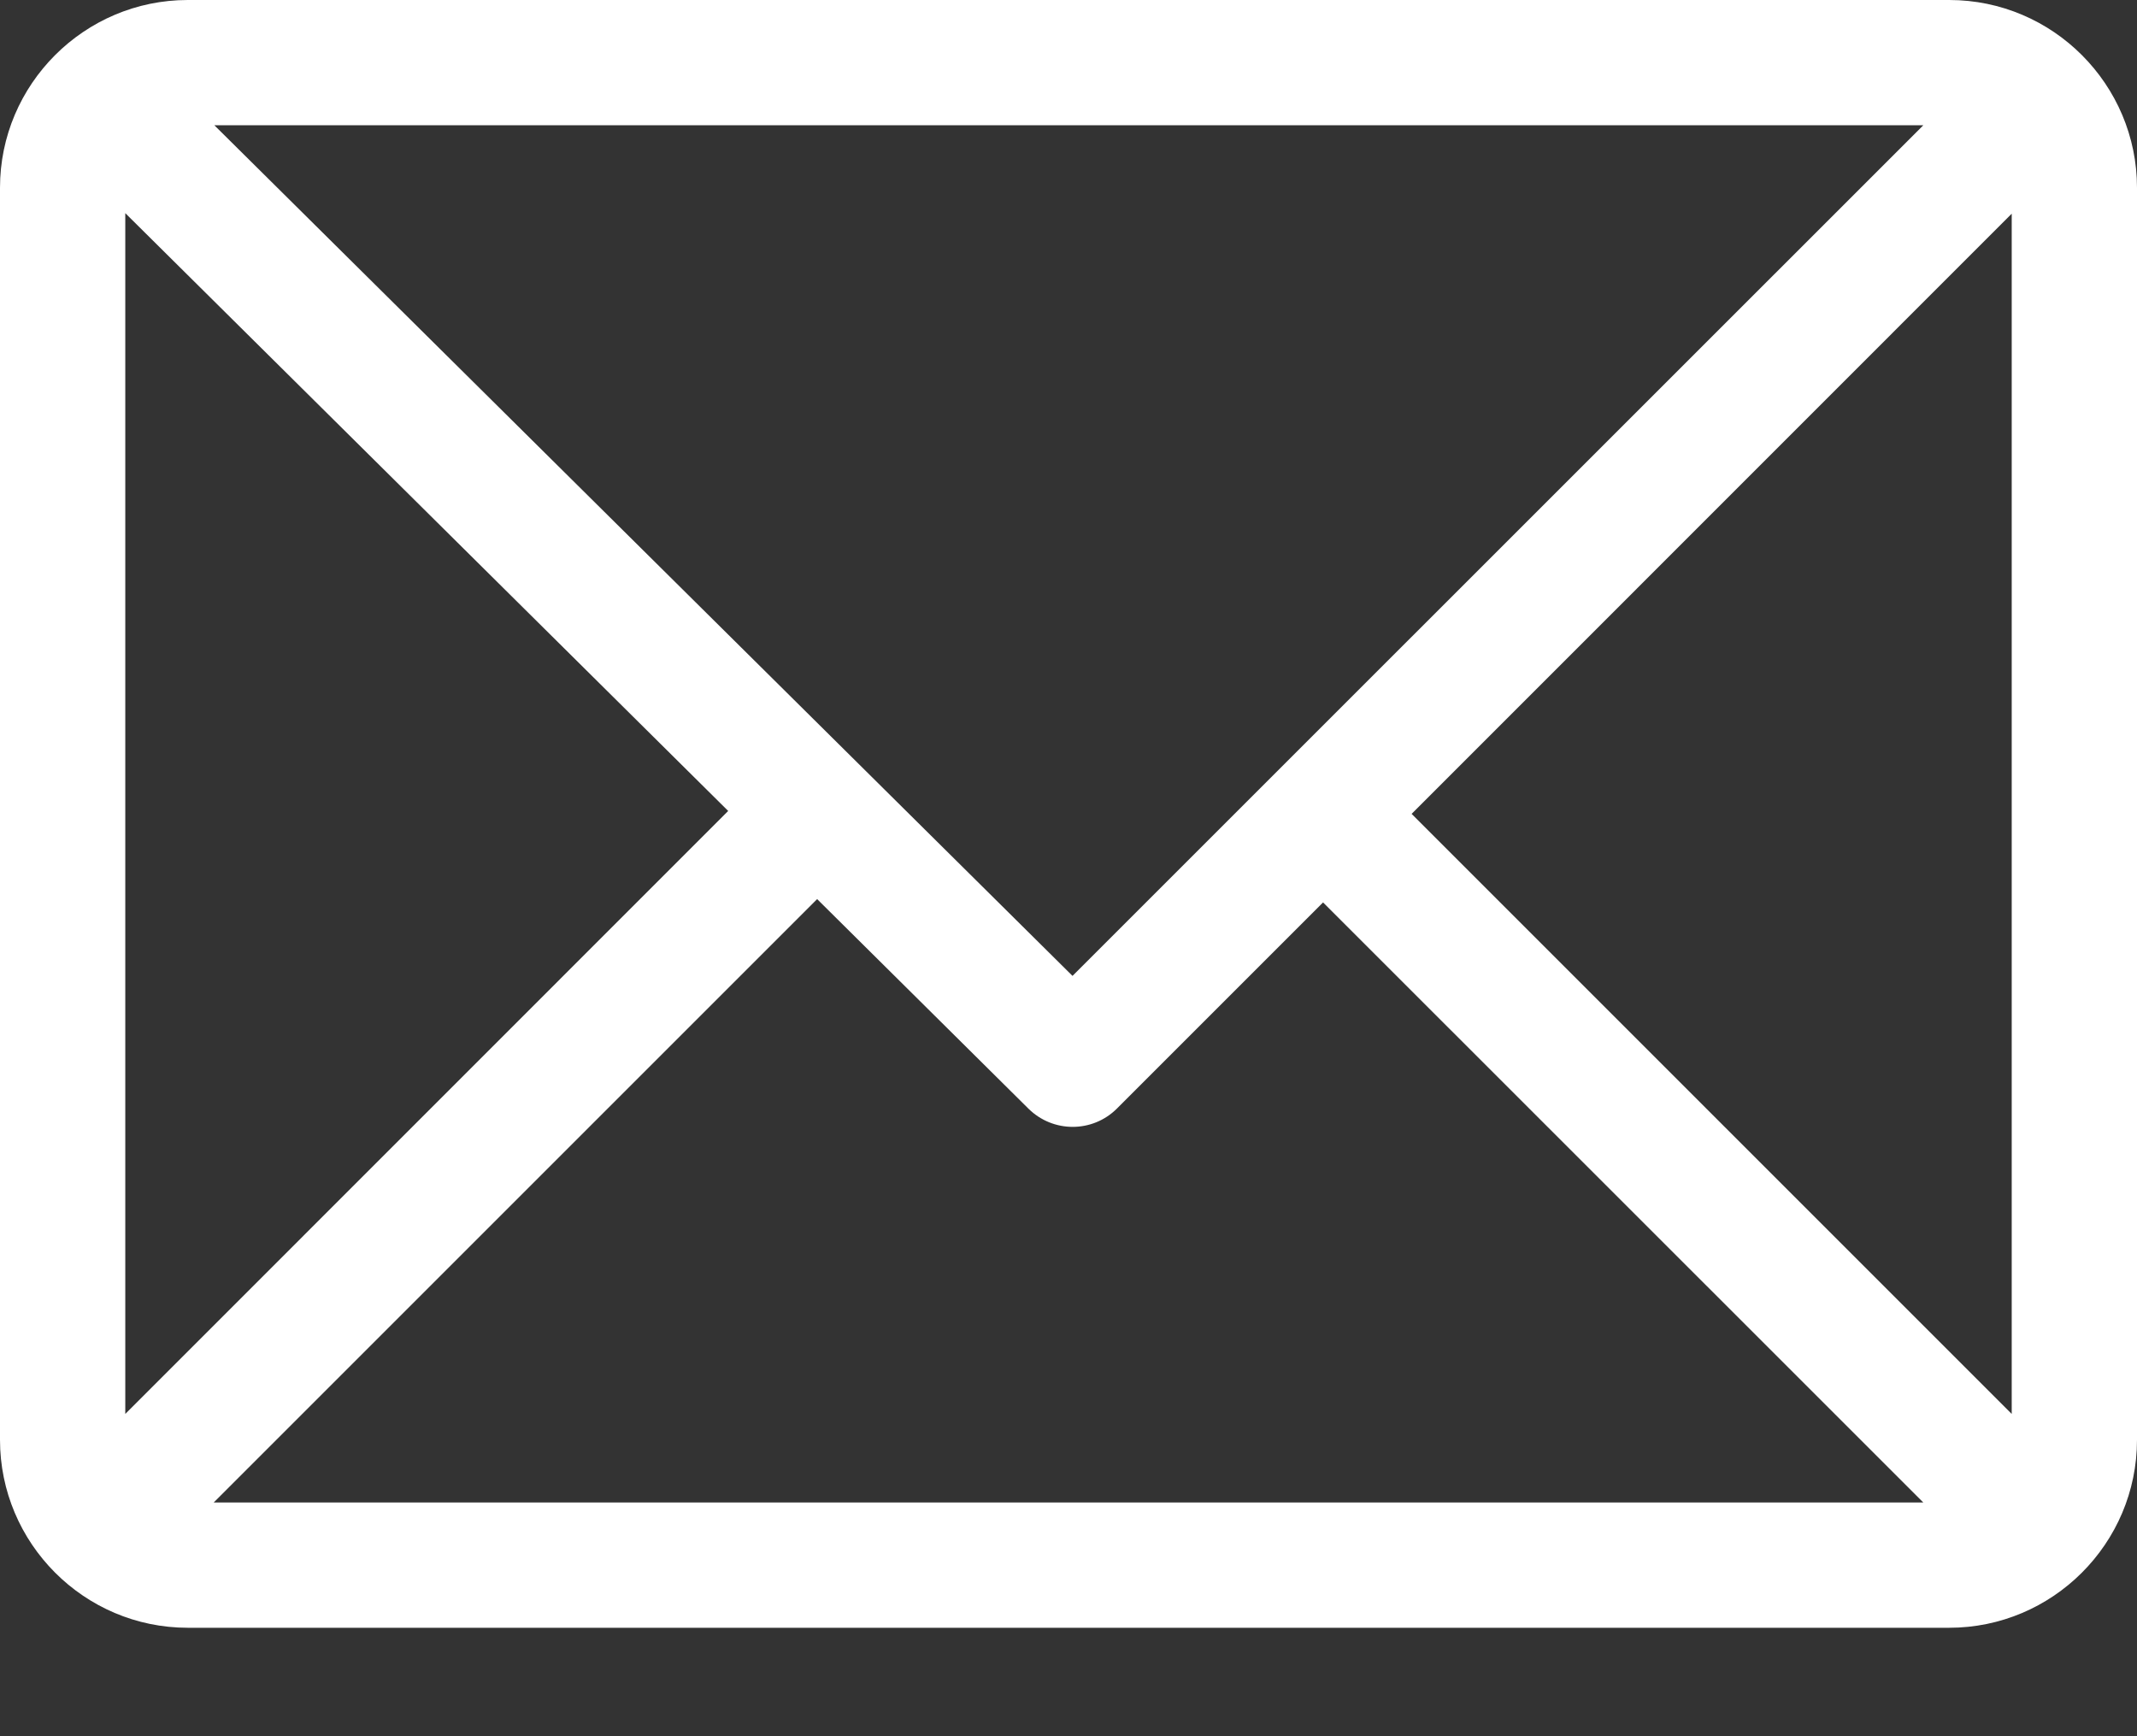 <svg width="16" height="13" viewBox="0 0 16 13" fill="none" xmlns="http://www.w3.org/2000/svg">
<rect x="0" y="0" width="16" height="13" fill="#333333" stroke="none"/>
<path d="M14.594 0H1.406C0.632 0 0 0.631 0 1.406V10.781C0 11.554 0.629 12.188 1.406 12.188H14.594C15.366 12.188 16 11.559 16 10.781V1.406C16 0.634 15.371 0 14.594 0ZM14.4 0.938L8.03 7.307L1.605 0.938H14.4ZM0.938 10.587V1.596L5.452 6.072L0.938 10.587ZM1.6 11.25L6.118 6.732L7.701 8.302C7.885 8.483 8.18 8.483 8.363 8.3L9.906 6.757L14.4 11.25H1.6ZM15.062 10.587L10.569 6.094L15.062 1.6V10.587Z" fill="white"/>
</svg>
